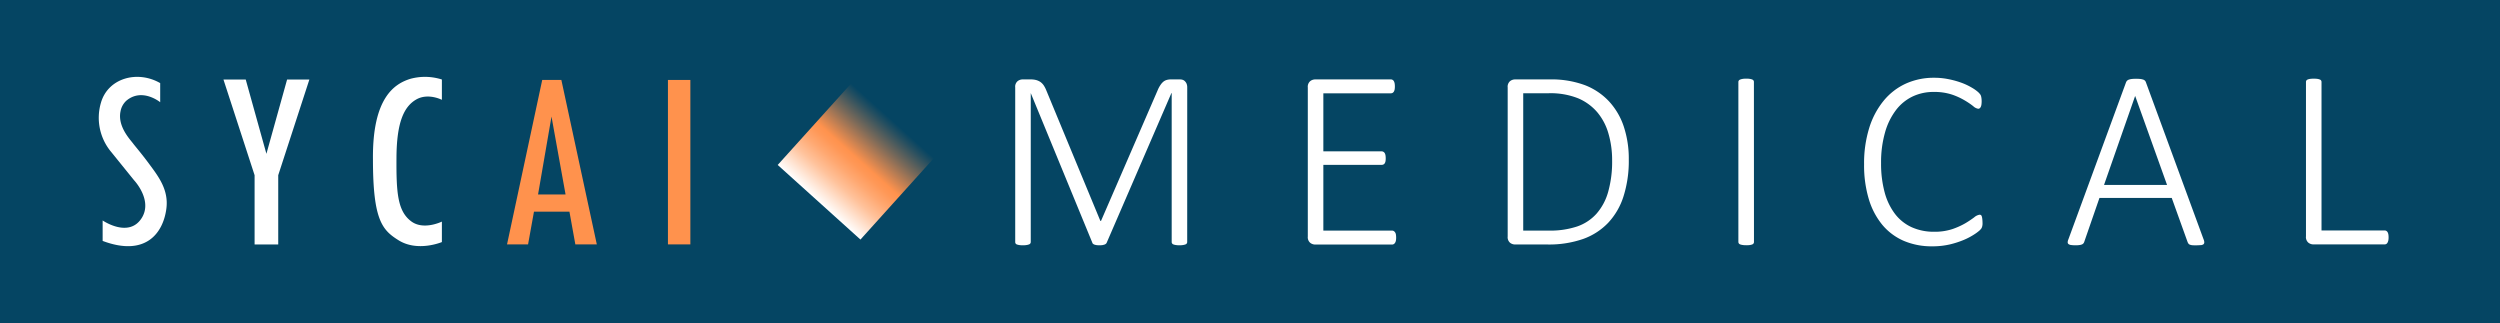 <svg id="Capa_2_copia_2" data-name="Capa 2 copia 2" xmlns="http://www.w3.org/2000/svg" xmlns:xlink="http://www.w3.org/1999/xlink" viewBox="0 0 846.15 109.32"><defs><style>.cls-1{fill:#054563;}.cls-2{fill:#ff924d;}.cls-3{fill:#fff;}.cls-4{fill:url(#Degradado_sin_nombre_53);}</style><linearGradient id="Degradado_sin_nombre_53" x1="277.21" y1="68.49" x2="302.11" y2="40.83" gradientTransform="translate(37.94 208.05) rotate(-42.04)" gradientUnits="userSpaceOnUse"><stop offset="0" stop-color="#fff"/><stop offset="0.1" stop-color="#ffe6d6"/><stop offset="0.24" stop-color="#ffc29b"/><stop offset="0.37" stop-color="#ffa871"/><stop offset="0.47" stop-color="#ff9857"/><stop offset="0.53" stop-color="#ff924d"/><stop offset="0.53" stop-color="#fe924d"/><stop offset="0.77" stop-color="#796959"/><stop offset="0.93" stop-color="#264f60"/><stop offset="1" stop-color="#054563"/></linearGradient></defs><title>logo-fondo-azul-2</title><rect class="cls-1" width="846.15" height="109.32"/><path class="cls-2" d="M190,27.06h-6.48L171.61,82.72h7.12l2-11.09h12l2,11.09H202Zm-7.89,38.76,4.55-26.36,4.76,26.36Z"/><rect class="cls-2" x="226.07" y="27.06" width="7.59" height="55.66"/><path class="cls-3" d="M34.74,81.54c14.4,5.42,20.5-2.48,21.58-11,.8-6.4-2.78-10.92-5.94-15.2-2.48-3.35-4.75-6-5.23-6.64-.87-1.25-5.41-5.75-4.37-10.95a6.44,6.44,0,0,1,2-3.68c5.34-4.47,11.44.53,11.44.53s0-2.36,0-6.47c-7.73-4.46-17.67-1.68-20.05,6.63A18,18,0,0,0,37.7,51.51L45.37,61s6.41,6.75,2.59,12.8c-4.36,6.91-13.22.82-13.22.82Z"/><polygon class="cls-3" points="97.17 26.92 90.19 51.98 90.17 52.16 90.15 51.98 83.17 26.92 75.63 26.92 86.17 59.3 86.17 82.75 86.55 82.75 93.79 82.75 94.17 82.75 94.17 59.3 104.71 26.92 97.17 26.92"/><path class="cls-3" d="M140.94,33.64c4-2.25,8.62.15,8.62.15V26.91a18.76,18.76,0,0,0-10.67-.23C133.55,28.34,126,33.05,126.23,54h0c0,20.58,3.19,23.89,8.65,27.31,6.51,4.08,14.68.62,14.68.62V75S143.49,78,139.3,75c-4.78-3.45-5.18-9.83-5.11-21.67S136.66,36.07,140.94,33.64Z"/><rect class="cls-4" x="270.81" y="36.06" width="37.71" height="37.19" transform="translate(111.15 -179.92) rotate(42.04)"/><path class="cls-3" d="M401.82,81.9a.85.85,0,0,1-.13.47.83.83,0,0,1-.45.35,4,4,0,0,1-.82.21,7.3,7.3,0,0,1-1.27.09,7,7,0,0,1-1.2-.09,3.56,3.56,0,0,1-.82-.21.86.86,0,0,1-.56-.82V31.5h-.09L374.55,82.2a1,1,0,0,1-.26.32,1.48,1.48,0,0,1-.47.26,4.87,4.87,0,0,1-.71.18,6.9,6.9,0,0,1-1,.06,7.68,7.68,0,0,1-1-.06,4,4,0,0,1-.71-.18,1.37,1.37,0,0,1-.45-.26.6.6,0,0,1-.22-.32L348.87,31.5h0V81.9a1,1,0,0,1-.13.47.9.9,0,0,1-.46.35,3.92,3.92,0,0,1-.81.21,7.78,7.78,0,0,1-1.32.09,7,7,0,0,1-1.23-.09,3.54,3.54,0,0,1-.79-.21.76.76,0,0,1-.41-.35.93.93,0,0,1-.11-.47V29.6a2.45,2.45,0,0,1,.82-2.14,2.73,2.73,0,0,1,1.59-.58h2.85a6.75,6.75,0,0,1,1.89.23,4.75,4.75,0,0,1,1.45.69,4.58,4.58,0,0,1,1.05,1.1,9.25,9.25,0,0,1,.78,1.47l18.39,44.4h.22l19.17-44.22a9.43,9.43,0,0,1,.93-1.75,5.34,5.34,0,0,1,1-1.15,3.26,3.26,0,0,1,1.17-.6,4.87,4.87,0,0,1,1.36-.17h3.14a3.07,3.07,0,0,1,.82.12,1.91,1.91,0,0,1,.77.46,2.68,2.68,0,0,1,.59.84,3.29,3.29,0,0,1,.23,1.3Z"/><path class="cls-3" d="M472.54,80.43a5.83,5.83,0,0,1-.08,1,2.24,2.24,0,0,1-.28.74,1.38,1.38,0,0,1-.45.45,1.12,1.12,0,0,1-.56.15H445.05a2.76,2.76,0,0,1-1.59-.58,2.48,2.48,0,0,1-.82-2.14V29.6a2.48,2.48,0,0,1,.82-2.14,2.76,2.76,0,0,1,1.59-.58h25.73a1.09,1.09,0,0,1,.56.15,1.24,1.24,0,0,1,.43.45,2.59,2.59,0,0,1,.26.76,6.41,6.41,0,0,1,.08,1.05,5.87,5.87,0,0,1-.08,1,2.45,2.45,0,0,1-.26.71,1.26,1.26,0,0,1-.43.43,1.09,1.09,0,0,1-.56.15H447.9V51.23h19.73a1.08,1.08,0,0,1,.6.16,1.21,1.21,0,0,1,.44.43,2.29,2.29,0,0,1,.26.73,6.54,6.54,0,0,1,.08,1.06,5.42,5.42,0,0,1-.08,1,2.08,2.08,0,0,1-.26.67,1.17,1.17,0,0,1-.44.39,1.4,1.4,0,0,1-.6.13H447.9V78.05h23.27a1.12,1.12,0,0,1,.56.15,1.56,1.56,0,0,1,.45.44,1.89,1.89,0,0,1,.28.73A6.54,6.54,0,0,1,472.54,80.43Z"/><path class="cls-3" d="M551.28,54a39.66,39.66,0,0,1-1.77,12.41,23.36,23.36,0,0,1-5.21,9,21.83,21.83,0,0,1-8.51,5.48,35.07,35.07,0,0,1-12.09,1.86h-11a2.76,2.76,0,0,1-1.6-.58,2.47,2.47,0,0,1-.81-2.14V29.6a2.47,2.47,0,0,1,.81-2.14,2.76,2.76,0,0,1,1.6-.58h11.72a32.51,32.51,0,0,1,12,1.94,22,22,0,0,1,8.18,5.5,23.42,23.42,0,0,1,5,8.56A34.66,34.66,0,0,1,551.28,54Zm-5.64.26a31.83,31.83,0,0,0-1.23-9A19.41,19.41,0,0,0,540.62,38a17.46,17.46,0,0,0-6.49-4.73,25.11,25.11,0,0,0-10-1.71h-8.58V78.05h8.62a28.8,28.8,0,0,0,9.63-1.4,15.62,15.62,0,0,0,6.57-4.34,18.9,18.9,0,0,0,3.94-7.41A37.85,37.85,0,0,0,545.64,54.26Z"/><path class="cls-3" d="M593.65,81.9a.86.86,0,0,1-.56.82,3.65,3.65,0,0,1-.8.21A7.3,7.3,0,0,1,591,83a7.45,7.45,0,0,1-1.25-.09,3.71,3.71,0,0,1-.82-.21.9.9,0,0,1-.43-.35,1,1,0,0,1-.13-.47V27.74a.85.85,0,0,1,.15-.48,1,1,0,0,1,.48-.34,4,4,0,0,1,.82-.22,6.76,6.76,0,0,1,1.18-.08,7.44,7.44,0,0,1,1.27.08,3.59,3.59,0,0,1,.8.22.84.84,0,0,1,.43.34.91.91,0,0,1,.13.48Z"/><path class="cls-3" d="M671,75.16a7.53,7.53,0,0,1,0,.86,4.37,4.37,0,0,1-.13.7,2.75,2.75,0,0,1-.23.56A4.75,4.75,0,0,1,670,78a14.38,14.38,0,0,1-1.79,1.33,22.36,22.36,0,0,1-3.47,1.84,30.56,30.56,0,0,1-4.81,1.56,25.87,25.87,0,0,1-6,.64,24,24,0,0,1-9.53-1.83,19.59,19.59,0,0,1-7.26-5.38,24.89,24.89,0,0,1-4.61-8.72,39.71,39.71,0,0,1-1.61-11.84,40.26,40.26,0,0,1,1.72-12.24,27.12,27.12,0,0,1,4.85-9.2A21,21,0,0,1,645,28.32a22.91,22.91,0,0,1,9.68-2,24.08,24.08,0,0,1,4.84.48A29.18,29.18,0,0,1,663.85,28a21,21,0,0,1,3.56,1.68,12.66,12.66,0,0,1,2.15,1.53,5,5,0,0,1,.74.85,2,2,0,0,1,.23.58,4.71,4.71,0,0,1,.13.74,8.36,8.36,0,0,1,.05.92,7.94,7.94,0,0,1-.07,1.06,2.77,2.77,0,0,1-.21.78,1.42,1.42,0,0,1-.37.5.83.83,0,0,1-.52.17,3.23,3.23,0,0,1-1.7-.89A25.79,25.79,0,0,0,665,34a22.73,22.73,0,0,0-4.37-2,19.09,19.09,0,0,0-6.16-.88,16.4,16.4,0,0,0-7.2,1.57,15.51,15.51,0,0,0-5.62,4.65,22.57,22.57,0,0,0-3.66,7.56,36.62,36.62,0,0,0-1.32,10.32,37,37,0,0,0,1.21,9.89,20.94,20.94,0,0,0,3.49,7.27A14.93,14.93,0,0,0,647,76.89a18.12,18.12,0,0,0,7.63,1.55,19,19,0,0,0,6.1-.88,24.66,24.66,0,0,0,4.46-2,33.51,33.51,0,0,0,3-2,3.61,3.61,0,0,1,1.83-.89.83.83,0,0,1,.43.11.76.76,0,0,1,.28.39,3.5,3.5,0,0,1,.17.75A9.64,9.64,0,0,1,671,75.16Z"/><path class="cls-3" d="M745.82,81a2.57,2.57,0,0,1,.24,1.06.8.8,0,0,1-.3.63,1.84,1.84,0,0,1-.86.28c-.39,0-.89.06-1.49.06A13.66,13.66,0,0,1,742,83a3.23,3.23,0,0,1-.84-.2,1,1,0,0,1-.46-.35,3,3,0,0,1-.28-.51L735.05,67H710.58l-5.13,14.81a1.5,1.5,0,0,1-.26.52,1.38,1.38,0,0,1-.47.37,2.77,2.77,0,0,1-.84.23,8.48,8.48,0,0,1-1.36.09,10.54,10.54,0,0,1-1.51-.09,1.84,1.84,0,0,1-.88-.3.74.74,0,0,1-.3-.6,2.52,2.52,0,0,1,.23-1l19.52-53.17a1.56,1.56,0,0,1,.39-.58,1.66,1.66,0,0,1,.67-.36,4.66,4.66,0,0,1,1-.2,12.84,12.84,0,0,1,1.31-.06,13.46,13.46,0,0,1,1.36.06,4.66,4.66,0,0,1,1,.2,1.41,1.41,0,0,1,1,.94ZM722.69,32.53h-.05L712.13,62.59h21.33Z"/><path class="cls-3" d="M808.44,80.34a5.23,5.23,0,0,1-.08,1,2.86,2.86,0,0,1-.26.75,1.13,1.13,0,0,1-.43.48,1.16,1.16,0,0,1-.6.15H782.89a2.73,2.73,0,0,1-1.59-.58,2.45,2.45,0,0,1-.82-2.14V27.74a.91.91,0,0,1,.13-.48.89.89,0,0,1,.43-.34,3.65,3.65,0,0,1,.82-.22,10,10,0,0,1,2.52,0,3.59,3.59,0,0,1,.8.22.89.89,0,0,1,.43.34,1,1,0,0,1,.13.48V78h21.33a1.16,1.16,0,0,1,.6.15,1.18,1.18,0,0,1,.43.43,2.38,2.38,0,0,1,.26.73A5.65,5.65,0,0,1,808.44,80.34Z"/></svg>